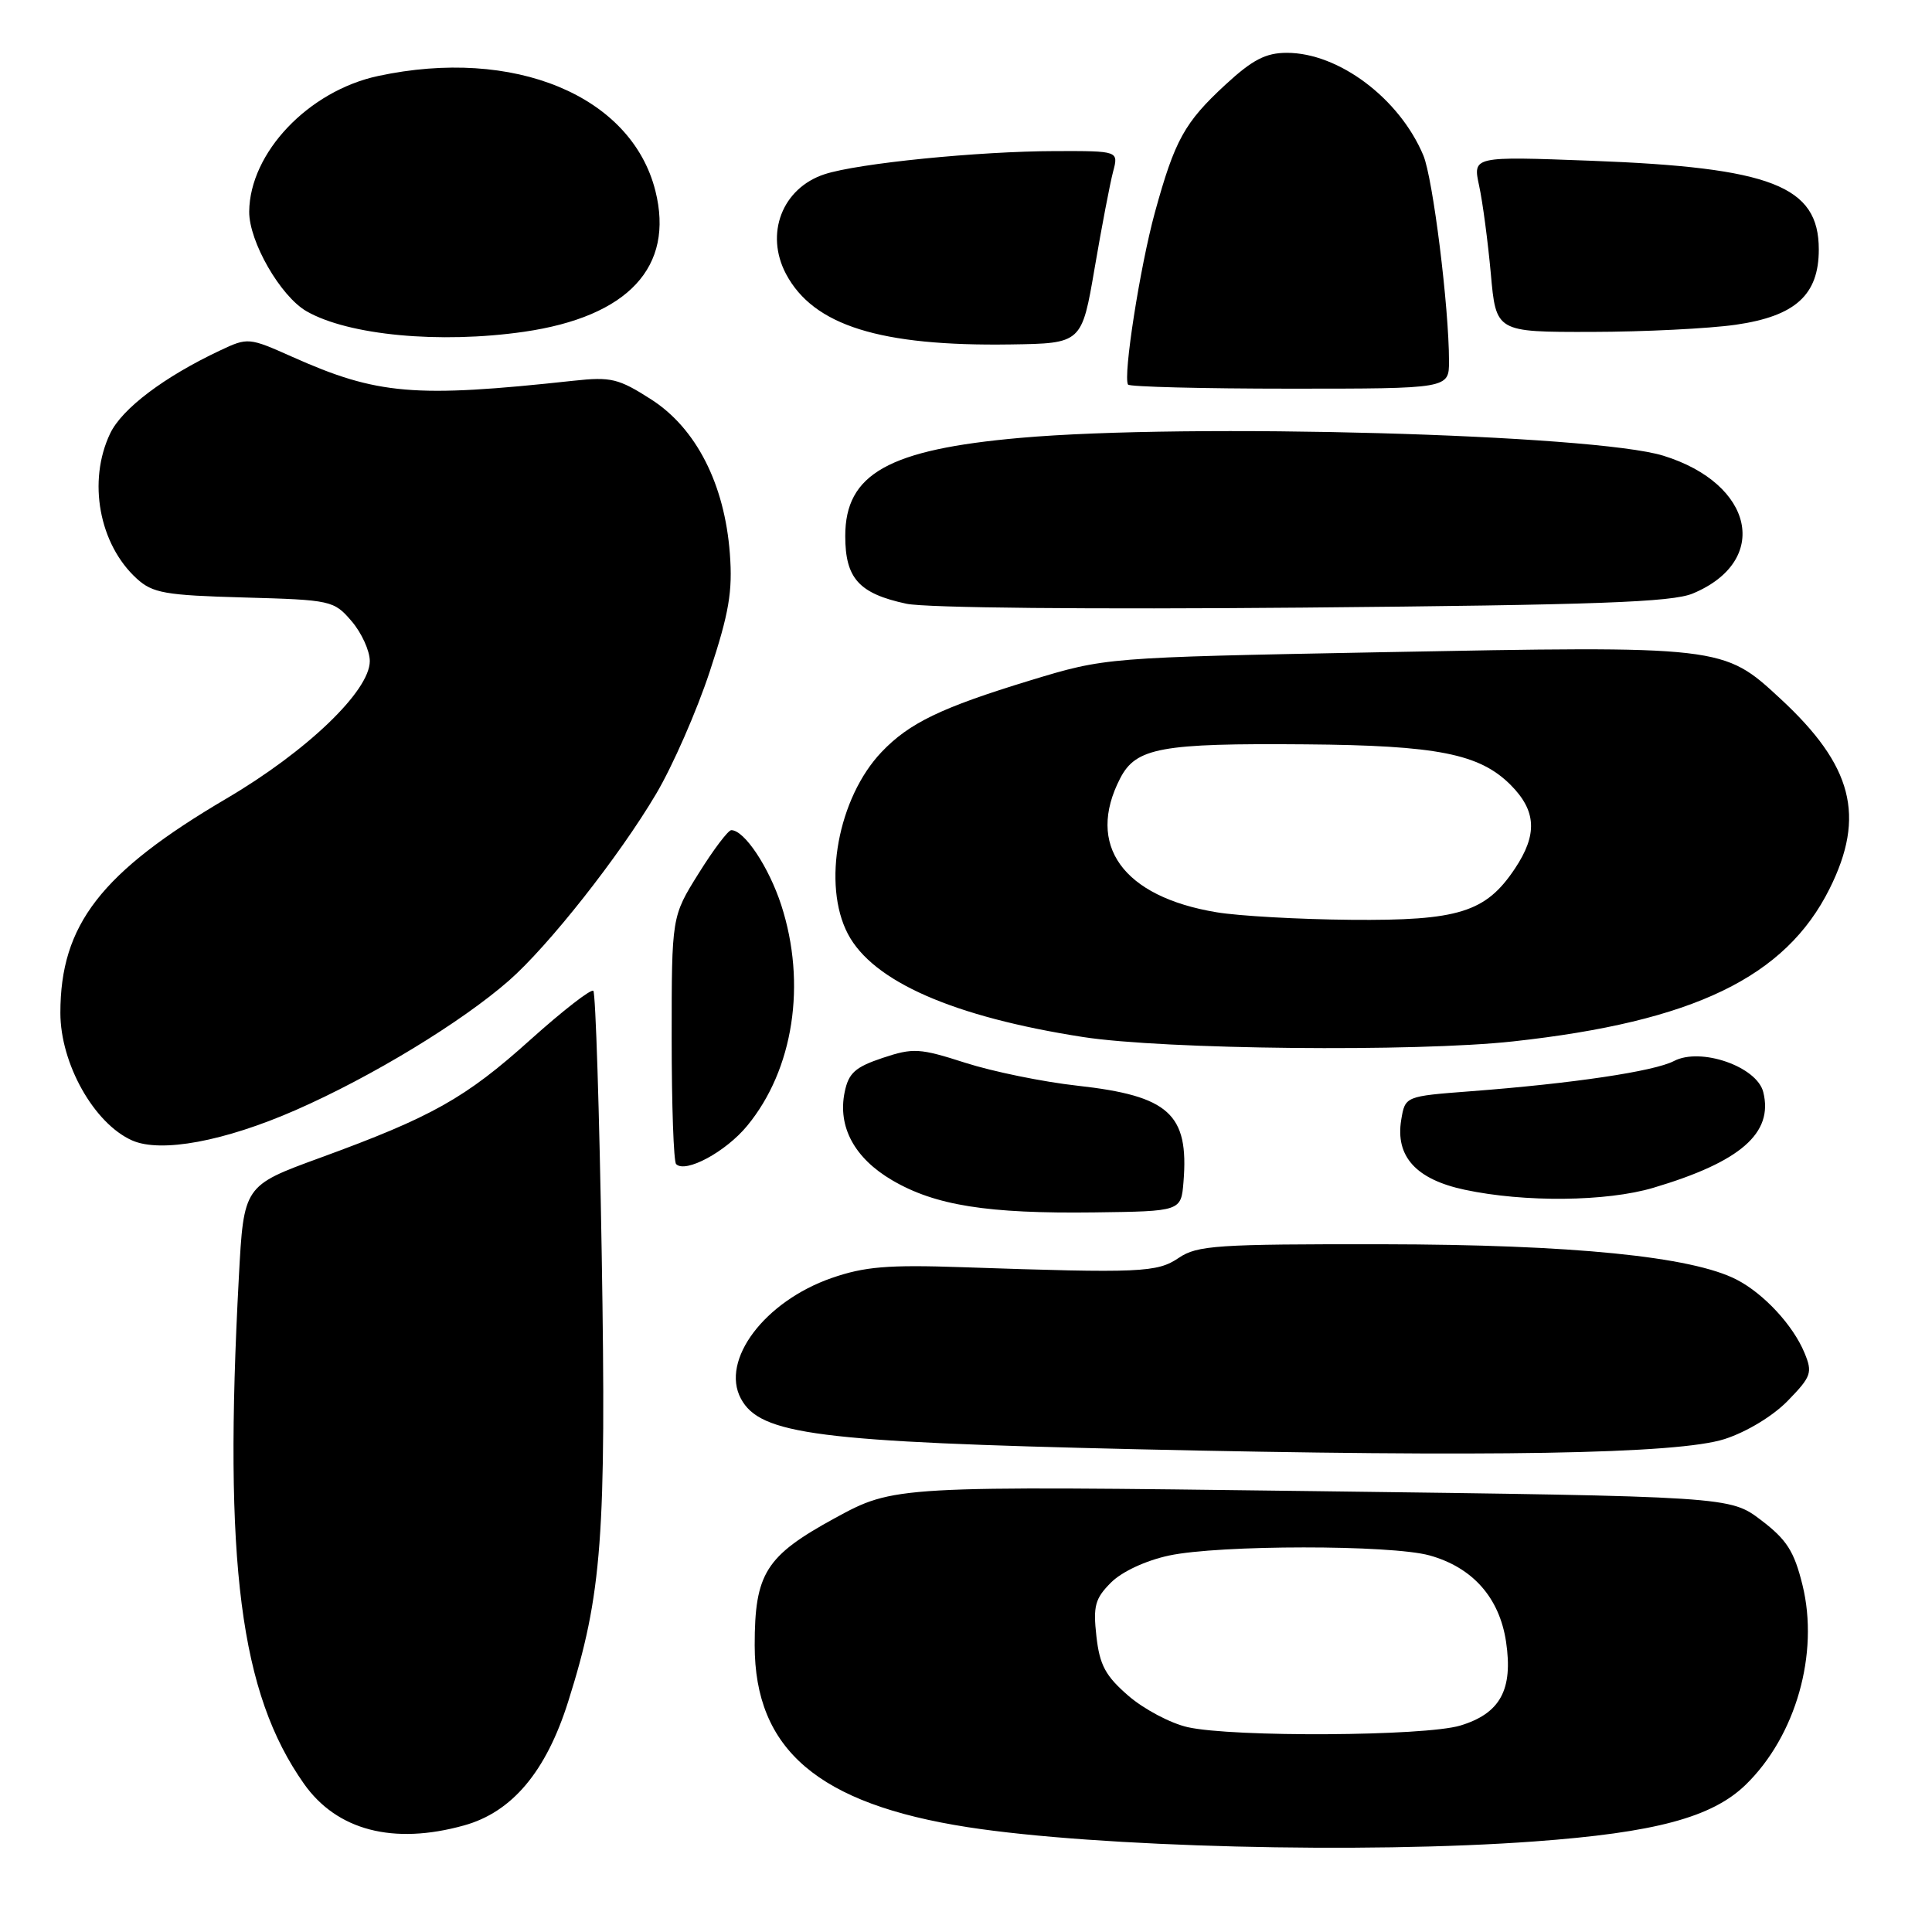 <?xml version="1.0" encoding="UTF-8" standalone="no"?>
<!DOCTYPE svg PUBLIC "-//W3C//DTD SVG 1.1//EN" "http://www.w3.org/Graphics/SVG/1.1/DTD/svg11.dtd" >
<svg xmlns="http://www.w3.org/2000/svg" xmlns:xlink="http://www.w3.org/1999/xlink" version="1.1" viewBox="0 0 256 256">
 <g >
 <path fill="currentColor"
d=" M 203.32 244.00 C 219.33 242.83 226.86 240.81 231.31 236.49 C 237.96 230.03 241.07 219.10 238.84 210.03 C 237.74 205.56 236.76 204.02 233.37 201.44 C 229.23 198.29 229.23 198.29 173.87 197.58 C 118.50 196.87 118.50 196.87 110.59 201.18 C 101.45 206.18 100.00 208.48 100.00 218.01 C 100.00 231.84 108.43 239.03 128.24 242.11 C 145.36 244.76 180.73 245.66 203.32 244.00 Z  M 61.48 241.88 C 67.85 240.12 72.36 234.76 75.29 225.46 C 79.78 211.26 80.35 203.59 79.73 166.17 C 79.42 147.28 78.92 131.59 78.62 131.29 C 78.33 131.00 74.58 133.91 70.29 137.76 C 61.65 145.53 57.24 148.00 42.40 153.42 C 32.30 157.11 32.30 157.11 31.65 169.21 C 29.61 207.20 31.81 224.34 40.27 236.35 C 44.63 242.54 52.11 244.49 61.48 241.88 Z  M 228.53 190.68 C 231.46 189.73 234.96 187.61 236.92 185.58 C 240.02 182.39 240.19 181.88 239.10 179.25 C 237.59 175.60 233.72 171.42 230.12 169.56 C 224.18 166.49 208.37 164.91 183.20 164.87 C 161.26 164.84 158.63 165.02 156.20 166.67 C 153.32 168.62 151.21 168.72 127.50 167.91 C 117.65 167.57 114.55 167.83 110.18 169.35 C 101.30 172.45 95.45 180.23 98.17 185.32 C 100.72 190.09 108.32 191.06 150.50 192.03 C 197.60 193.10 222.36 192.67 228.53 190.68 Z  M 156.82 156.60 C 157.55 147.61 154.91 145.21 142.76 143.86 C 138.22 143.36 131.54 141.99 127.92 140.83 C 121.85 138.88 121.01 138.83 116.95 140.18 C 113.31 141.40 112.44 142.18 111.92 144.72 C 110.98 149.31 113.22 153.46 118.22 156.39 C 123.92 159.73 130.84 160.83 145.00 160.65 C 156.50 160.50 156.50 160.50 156.82 156.60 Z  M 219.07 157.39 C 230.62 153.96 235.01 150.15 233.64 144.70 C 232.79 141.32 225.35 138.74 221.81 140.59 C 219.19 141.96 208.40 143.57 194.84 144.60 C 186.19 145.26 186.19 145.26 185.67 148.38 C 184.87 153.23 187.63 156.28 194.09 157.65 C 202.01 159.34 212.87 159.23 219.07 157.39 Z  M 99.00 149.18 C 105.15 141.73 106.90 130.35 103.52 119.93 C 101.87 114.87 98.63 110.00 96.90 110.00 C 96.49 110.00 94.54 112.57 92.58 115.72 C 89.00 121.44 89.00 121.44 89.00 137.55 C 89.00 146.42 89.26 153.93 89.59 154.25 C 90.83 155.50 96.16 152.63 99.00 149.18 Z  M 39.21 147.08 C 49.24 142.68 61.14 135.45 67.43 129.94 C 72.68 125.34 82.03 113.49 86.93 105.21 C 89.12 101.52 92.32 94.22 94.04 89.00 C 96.60 81.24 97.09 78.37 96.71 73.36 C 96.02 64.15 92.25 56.76 86.31 52.94 C 81.96 50.15 80.97 49.91 76.00 50.45 C 54.91 52.74 50.00 52.32 38.70 47.27 C 32.99 44.72 32.83 44.71 29.20 46.42 C 21.74 49.93 16.16 54.15 14.59 57.45 C 11.59 63.76 13.13 72.12 18.12 76.67 C 20.23 78.59 21.86 78.88 32.34 79.17 C 43.89 79.49 44.24 79.57 46.59 82.31 C 47.91 83.85 49.00 86.23 49.00 87.60 C 49.00 91.55 40.66 99.55 30.01 105.81 C 13.38 115.59 8.00 122.53 8.00 134.21 C 8.00 140.94 12.46 148.87 17.50 151.11 C 21.31 152.80 29.72 151.24 39.21 147.08 Z  M 200.50 137.99 C 224.42 135.37 236.58 129.49 242.43 117.76 C 247.23 108.14 245.50 101.45 235.91 92.58 C 228.33 85.56 228.34 85.56 182.63 86.43 C 146.50 87.12 146.50 87.12 136.50 90.16 C 124.70 93.76 120.46 95.81 116.80 99.66 C 111.04 105.73 108.92 117.22 112.35 123.75 C 115.66 130.06 126.34 134.74 143.50 137.41 C 154.20 139.07 187.59 139.41 200.50 137.99 Z  M 224.31 78.64 C 234.63 74.33 232.44 64.10 220.39 60.38 C 211.18 57.54 157.45 56.05 135.20 58.02 C 117.74 59.56 112.00 62.78 112.00 71.02 C 112.00 76.64 113.81 78.65 120.11 80.00 C 122.68 80.55 144.48 80.76 172.69 80.51 C 211.51 80.16 221.55 79.80 224.31 78.64 Z  M 192.00 47.86 C 192.00 40.69 189.87 23.62 188.60 20.59 C 185.44 13.05 177.39 7.00 170.52 7.00 C 167.72 7.00 165.97 7.91 162.40 11.20 C 156.95 16.23 155.67 18.54 153.02 28.18 C 151.06 35.35 148.79 49.86 149.47 50.96 C 149.66 51.25 159.30 51.50 170.91 51.50 C 192.00 51.50 192.00 51.50 192.00 47.86 Z  M 145.05 35.50 C 145.99 30.00 147.09 24.26 147.49 22.75 C 148.22 20.00 148.22 20.00 139.86 20.02 C 129.65 20.04 113.66 21.64 109.25 23.09 C 103.65 24.93 101.32 30.97 104.16 36.32 C 107.80 43.14 116.60 45.90 133.92 45.64 C 143.34 45.50 143.34 45.50 145.05 35.50 Z  M 69.45 43.96 C 83.24 41.96 89.38 35.37 86.84 25.28 C 83.66 12.66 68.10 6.21 50.10 10.07 C 40.87 12.05 33.09 20.24 33.02 28.04 C 32.99 32.00 37.17 39.27 40.63 41.25 C 46.18 44.43 58.28 45.57 69.45 43.96 Z  M 230.00 43.03 C 237.90 41.89 241.00 39.08 241.00 33.06 C 241.00 24.63 234.74 22.20 210.82 21.30 C 195.15 20.71 195.15 20.71 195.99 24.60 C 196.46 26.75 197.15 31.99 197.54 36.25 C 198.23 44.00 198.23 44.00 210.87 43.98 C 217.82 43.97 226.43 43.54 230.00 43.03 Z  M 157.38 228.86 C 155.11 228.35 151.58 226.48 149.53 224.71 C 146.49 222.08 145.71 220.65 145.28 216.82 C 144.83 212.80 145.10 211.81 147.22 209.69 C 148.66 208.25 151.82 206.78 154.89 206.12 C 161.55 204.69 184.30 204.68 189.42 206.10 C 195.13 207.69 198.68 211.69 199.56 217.54 C 200.51 223.90 198.79 227.05 193.48 228.65 C 188.78 230.06 163.40 230.21 157.38 228.86 Z  M 161.20 120.88 C 148.77 118.82 143.86 111.98 148.43 103.13 C 150.53 99.07 153.82 98.47 173.00 98.63 C 190.43 98.77 196.04 99.88 200.16 104.00 C 203.59 107.44 203.75 110.58 200.73 115.10 C 196.87 120.89 193.25 122.01 179.00 121.88 C 172.12 121.82 164.12 121.37 161.20 120.88 Z "/>
</g>
</svg>